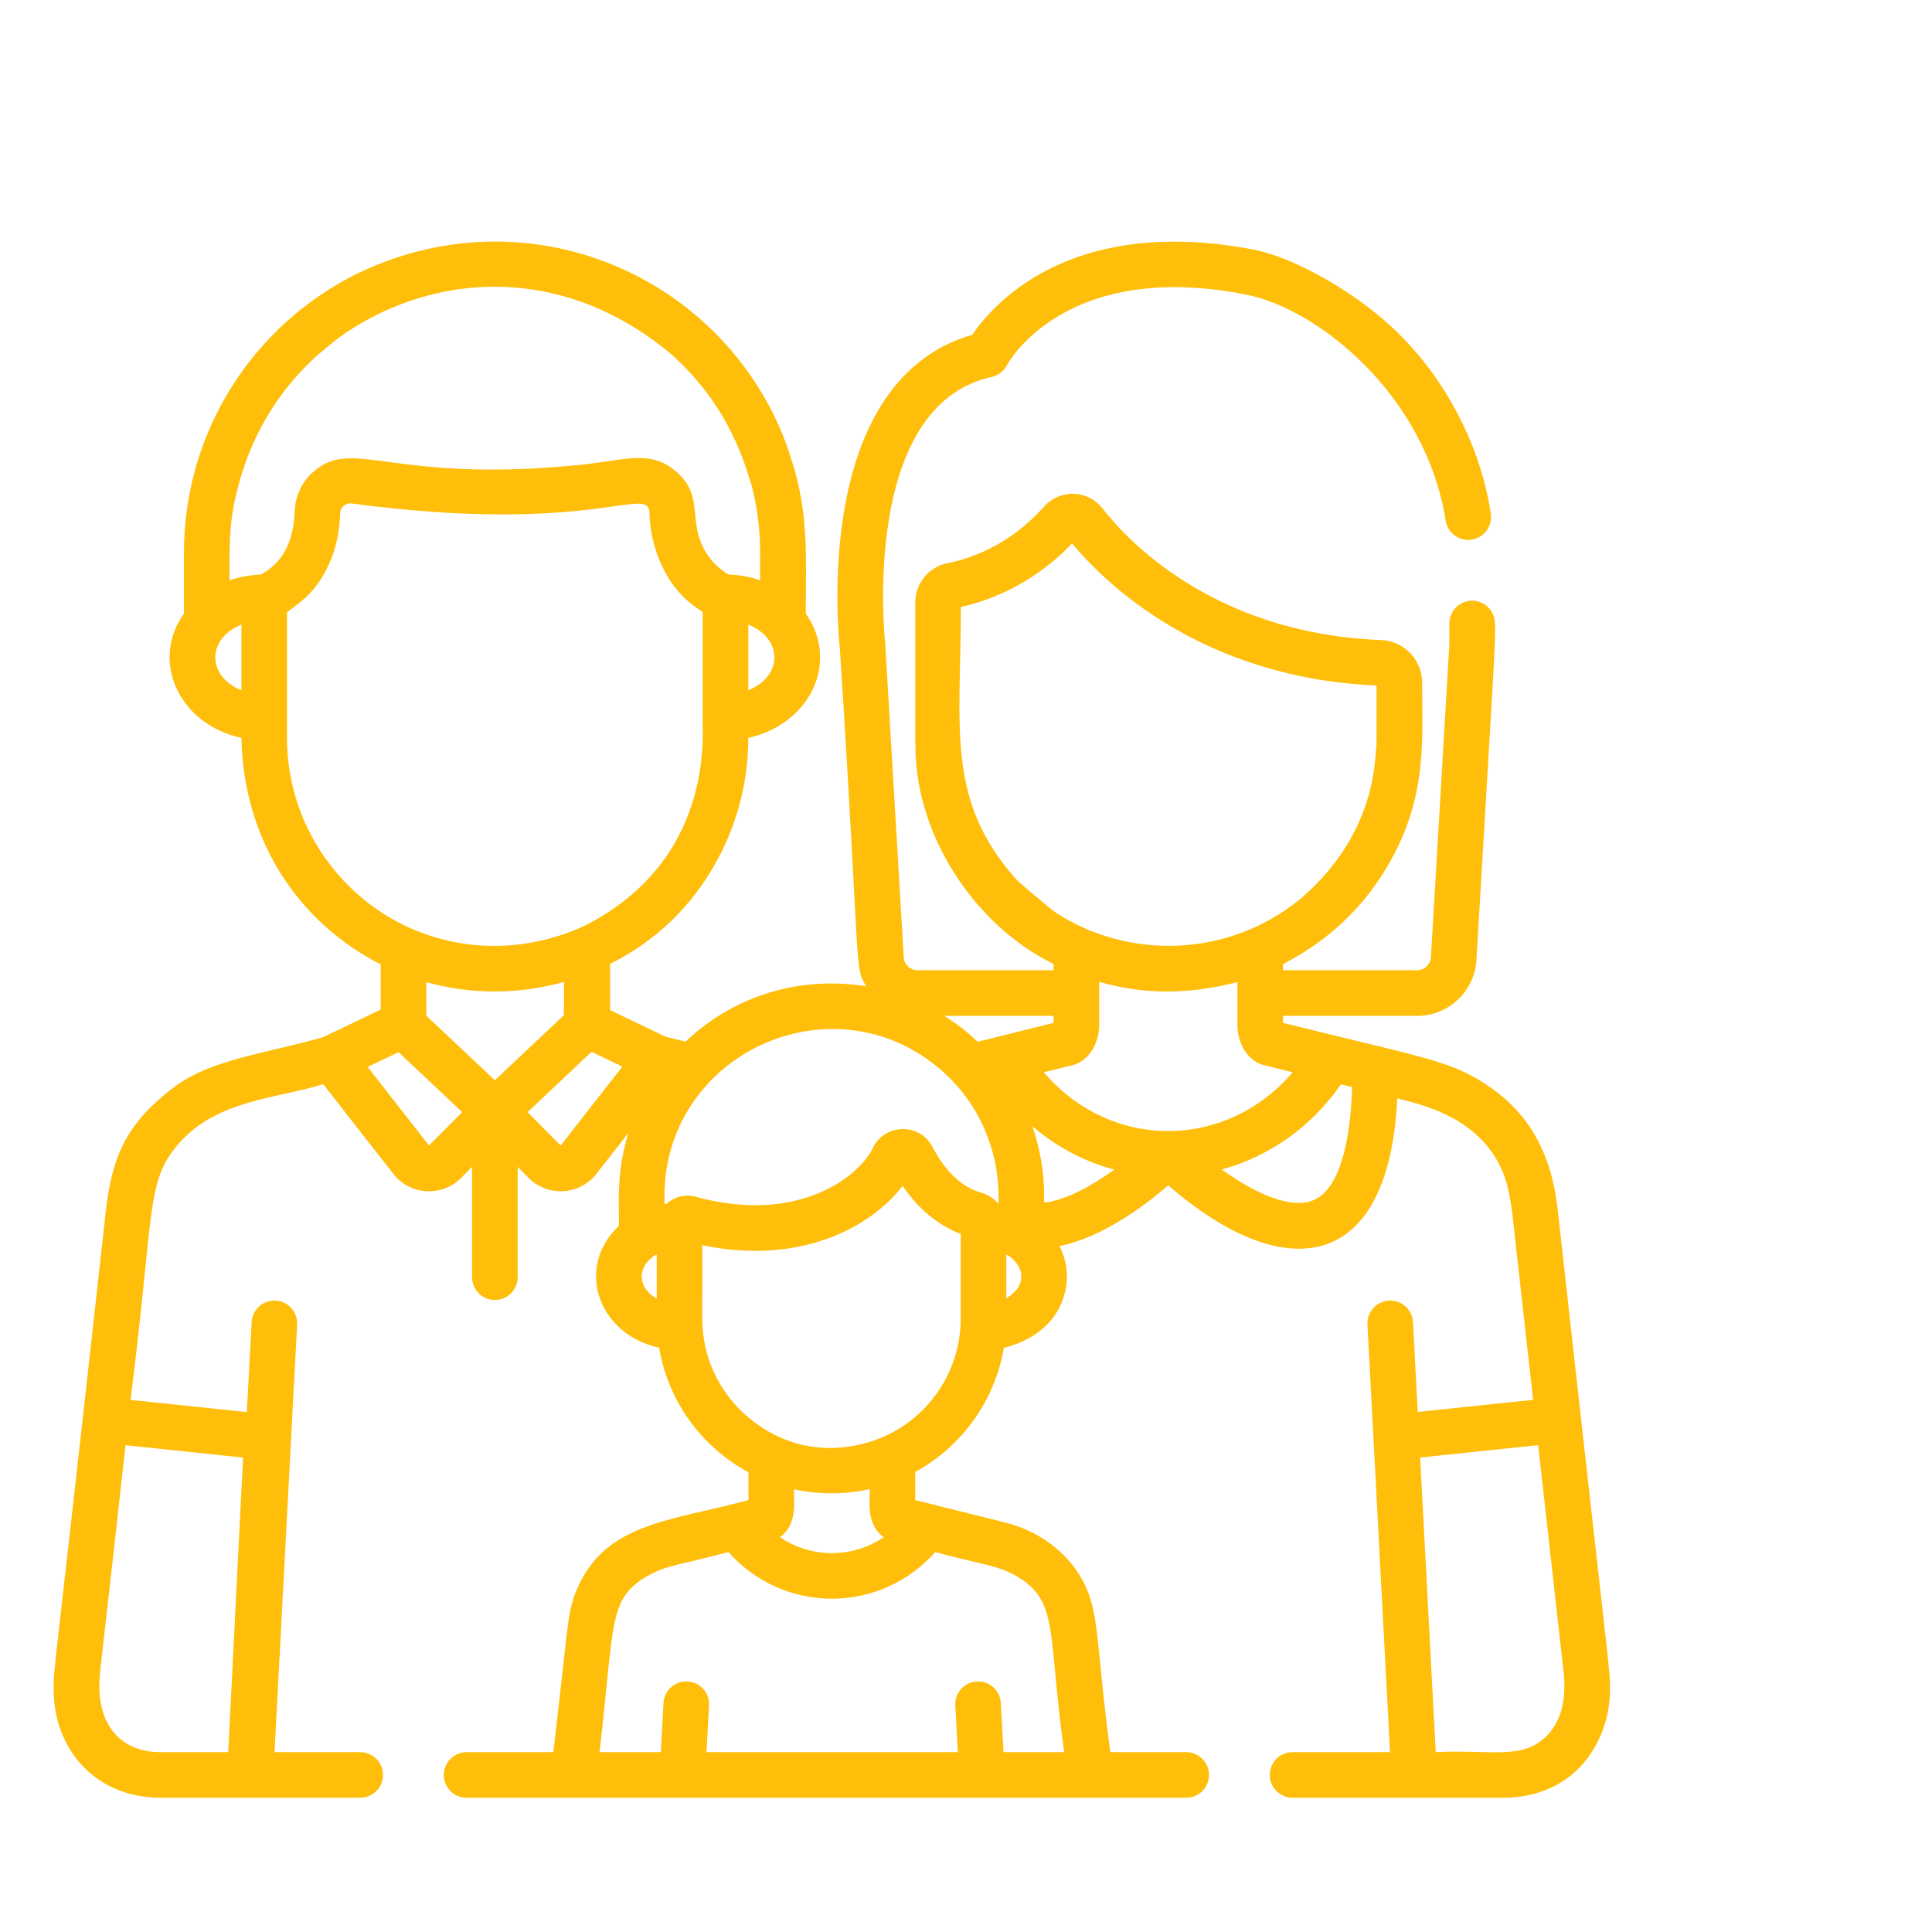 <svg width="72" height="72" viewBox="0 0 72 72" fill="none" xmlns="http://www.w3.org/2000/svg">
<path d="M58.042 44.999C57.796 42.978 56.994 41.395 55.189 40.292C53.881 39.491 52.822 39.366 47.813 38.119V37.858H52.813C54.025 37.858 55.013 36.879 55.028 35.67C55.659 24.968 55.754 23.742 55.711 23.236C55.711 22.767 55.331 22.387 54.862 22.387C54.75 22.387 54.64 22.409 54.537 22.451C54.434 22.494 54.34 22.556 54.261 22.635C54.182 22.714 54.12 22.808 54.077 22.911C54.034 23.014 54.012 23.125 54.012 23.236V24.042C53.3 36.129 53.329 35.593 53.329 35.642C53.329 35.922 53.093 36.158 52.813 36.158H47.813V35.938C48.087 35.755 50.117 34.86 51.592 32.471C53.225 29.836 52.997 27.609 53 25.452C53 24.588 52.326 23.885 51.465 23.852H51.465C45.165 23.611 41.932 20.04 41.091 18.951C40.964 18.786 40.802 18.651 40.617 18.556C40.431 18.462 40.227 18.409 40.02 18.402C39.811 18.395 39.604 18.434 39.413 18.516C39.221 18.598 39.05 18.721 38.911 18.877C37.589 20.365 36.093 20.836 35.32 20.984C34.619 21.119 34.11 21.735 34.11 22.45C34.113 27.791 34.103 27.496 34.117 27.872C34.14 31.189 36.372 34.522 39.264 35.922V36.158H34.192C33.912 36.158 33.676 35.921 33.676 35.641C33.676 35.592 33.704 36.107 32.991 24.017C32.99 24.001 32.989 23.986 32.987 23.97C32.977 23.882 32.039 15.129 36.953 14.049C37.075 14.023 37.19 13.969 37.289 13.893C37.388 13.816 37.469 13.719 37.526 13.608C37.547 13.568 39.642 9.655 46.404 10.972C49.095 11.485 53.122 14.689 53.878 19.406C53.952 19.869 54.387 20.183 54.851 20.11C54.962 20.092 55.067 20.053 55.162 19.995C55.257 19.936 55.34 19.86 55.405 19.769C55.471 19.679 55.517 19.576 55.543 19.468C55.569 19.359 55.573 19.247 55.556 19.137C55.229 16.902 54.117 14.544 52.435 12.755L52.375 12.69C50.687 10.903 48.176 9.585 46.728 9.303C44.449 8.86 41.157 8.692 38.417 10.414C37.237 11.156 36.549 12.011 36.23 12.48C33.723 13.192 32.081 15.427 31.47 18.972C31.033 21.505 31.266 23.855 31.297 24.139C32.092 36.429 31.819 35.969 32.28 36.756C29.866 36.368 27.408 37.058 25.546 38.819L24.803 38.634L22.737 37.645V35.92C26.945 33.832 27.619 29.656 27.659 29.579C27.81 28.898 27.887 28.204 27.887 27.507V27.498C29.422 27.164 30.562 25.947 30.562 24.5C30.562 23.9 30.366 23.341 30.028 22.866C30.041 20.632 30.105 19.318 29.626 17.555C29.504 17.244 29.103 15.27 27.324 13.148L27.316 13.138C24.029 9.229 18.361 7.737 13.276 10.215C9.418 12.138 6.856 16.106 6.856 20.587C6.856 21.333 6.856 22.776 6.856 22.867C5.593 24.637 6.671 26.992 8.997 27.499C9.074 31.351 11.147 34.391 14.188 35.94V37.625L12.037 38.655C9.693 39.311 7.875 39.483 6.483 40.515C4.797 41.802 4.206 42.968 3.958 45.008C1.942 63.239 1.989 62.132 2.003 62.943C1.978 65.108 3.492 66.997 5.996 66.997L13.423 66.997C13.893 66.997 14.273 66.617 14.273 66.148C14.273 65.678 13.893 65.298 13.423 65.298H10.231L11.073 49.363C11.085 49.138 11.007 48.917 10.857 48.75C10.706 48.582 10.495 48.481 10.27 48.47C9.803 48.444 9.401 48.805 9.377 49.273L9.199 52.625L4.866 52.17L4.88 52.044C5.754 45.118 5.44 44.068 6.609 42.678L6.619 42.667C8.042 40.986 10.299 40.949 12.046 40.404L14.658 43.747C15.283 44.547 16.469 44.618 17.185 43.897L17.592 43.486V47.598C17.592 48.067 17.973 48.447 18.442 48.447C18.911 48.447 19.292 48.067 19.292 47.598V43.486L19.699 43.897C19.868 44.067 20.07 44.199 20.294 44.284C20.518 44.37 20.757 44.406 20.996 44.392C21.235 44.378 21.468 44.313 21.68 44.202C21.892 44.091 22.078 43.936 22.226 43.747L23.42 42.219C22.925 43.813 23.098 45.011 23.062 45.689C21.433 47.215 22.264 49.718 24.564 50.228C24.891 52.145 26.055 53.864 27.894 54.871V55.904C24.897 56.711 22.54 56.745 21.473 59.286C21.431 59.386 21.395 59.488 21.364 59.591C21.322 59.725 21.287 59.861 21.257 59.998C21.127 60.632 21.121 61.032 20.622 65.298H17.388C17.277 65.298 17.166 65.32 17.063 65.363C16.96 65.405 16.866 65.468 16.788 65.547C16.709 65.626 16.646 65.719 16.603 65.823C16.561 65.926 16.539 66.036 16.539 66.148C16.539 66.617 16.919 66.997 17.388 66.997H21.391L21.393 66.997L21.395 66.997H40.606L40.609 66.997L40.611 66.997H44.206C44.676 66.997 45.056 66.617 45.056 66.148C45.056 65.678 44.676 65.298 44.206 65.298H41.379C40.918 61.91 40.962 60.454 40.577 59.41C40.066 58.015 38.821 57.083 37.473 56.742L34.107 55.904V54.856C35.877 53.886 37.088 52.164 37.41 50.228C37.422 50.221 39.389 49.862 39.72 48.007C39.815 47.49 39.743 46.944 39.483 46.439C41.1 46.11 42.682 44.915 43.536 44.174C47.867 47.93 51.755 47.459 52.073 40.931C52.696 41.124 55.64 41.575 56.228 44.421C56.272 44.635 56.323 44.937 56.355 45.196L57.135 52.168L52.835 52.619L52.658 49.273C52.633 48.804 52.228 48.442 51.765 48.469C51.54 48.481 51.329 48.582 51.178 48.749C51.027 48.917 50.949 49.138 50.961 49.362L51.803 65.298H48.171C47.702 65.298 47.321 65.678 47.321 66.147C47.321 66.617 47.702 66.997 48.171 66.997L56.004 66.997C57.149 66.997 58.131 66.614 58.846 65.89C59.58 65.146 60.011 64.043 59.998 62.941C60.009 62.225 60.067 63.233 58.042 44.999ZM9.058 54.319L8.506 65.298H5.996C4.518 65.298 3.735 64.331 3.702 62.927C3.692 62.326 3.724 62.529 4.677 53.859L9.058 54.319ZM27.887 25.725V23.275C29.185 23.811 29.185 25.19 27.887 25.725ZM8.997 25.725C7.698 25.19 7.698 23.81 8.997 23.275V25.725ZM9.731 21.413C9.33 21.423 8.934 21.495 8.555 21.626C8.566 20.737 8.5 19.931 8.731 18.725C8.829 18.461 9.204 15.571 11.877 13.195C12.235 12.918 12.822 12.3 14.338 11.59C17.604 10.098 21.599 10.333 25.007 13.195C27.312 15.243 27.816 17.565 27.985 17.995C28.459 19.744 28.293 20.98 28.329 21.626C27.95 21.495 27.554 21.423 27.153 21.413C26.938 21.291 26.738 21.122 26.581 20.95C25.423 19.615 26.406 18.581 25.163 17.544C24.287 16.813 23.448 17.093 21.898 17.295C14.676 18.074 13.227 16.287 11.721 17.544C11.277 17.915 10.997 18.451 10.978 19.116C10.91 20.92 9.805 21.33 9.731 21.413ZM10.696 27.507V22.815C11.339 22.352 11.812 21.976 12.235 21.078C12.478 20.565 12.655 19.918 12.679 19.116C12.684 18.896 12.891 18.728 13.117 18.764C22.088 19.959 24.178 18.032 24.205 19.116C24.259 21.015 25.303 22.06 25.32 22.088C25.632 22.432 25.832 22.558 26.188 22.815C26.188 23.699 26.188 26.653 26.188 26.747C26.132 26.992 26.792 31.815 21.994 34.392H21.995C21.983 34.397 20.745 35.108 18.955 35.234C18.505 35.263 18.062 35.244 18.074 35.244C13.87 35.048 10.696 31.562 10.696 27.507ZM15.989 42.69L13.701 39.761L14.852 39.211L17.225 41.445L15.989 42.69ZM18.442 40.257L15.887 37.852V36.601C17.581 37.077 19.362 37.057 21.017 36.595V37.832L18.442 40.257ZM20.895 42.69L19.66 41.445L22.046 39.198L23.194 39.748L20.895 42.69ZM24.473 48.393C23.697 47.95 23.763 47.148 24.473 46.745V48.393ZM37.905 32.806C35.217 29.819 35.811 27.124 35.809 22.619C36.783 22.407 38.447 21.828 39.955 20.252C41.163 21.708 44.763 25.262 51.301 25.547C51.297 27.805 51.307 27.402 51.293 27.858L51.293 27.855C51.217 28.16 51.373 30.966 48.516 33.455L48.418 33.535C45.76 35.683 42.062 35.776 39.357 34.017C39.185 33.906 38.097 32.99 37.905 32.806ZM34.854 57.841L34.891 57.85C36.607 58.319 37.184 58.32 37.923 58.763C39.471 59.69 39.035 60.834 39.66 65.298H37.398L37.298 63.464C37.272 62.996 36.871 62.636 36.403 62.663C36.291 62.669 36.182 62.697 36.082 62.745C35.981 62.793 35.891 62.861 35.817 62.944C35.742 63.027 35.685 63.124 35.648 63.229C35.611 63.335 35.595 63.446 35.601 63.557L35.697 65.298H26.328L26.424 63.557C26.43 63.446 26.414 63.335 26.377 63.229C26.34 63.124 26.282 63.027 26.208 62.944C26.134 62.861 26.044 62.793 25.943 62.745C25.842 62.697 25.733 62.669 25.622 62.663C25.51 62.656 25.399 62.672 25.294 62.709C25.188 62.746 25.091 62.803 25.008 62.878C24.925 62.952 24.857 63.042 24.809 63.143C24.761 63.244 24.733 63.353 24.727 63.464L24.626 65.298H22.342C22.905 60.469 22.667 59.608 24.078 58.763C24.783 58.34 25.241 58.346 27.147 57.841C28.118 58.94 29.519 59.58 31.001 59.58C32.482 59.58 33.884 58.94 34.854 57.841ZM29.593 55.502C29.95 55.579 30.312 55.627 30.677 55.644C30.697 55.645 30.717 55.645 30.738 55.646L30.799 55.648C31.413 55.664 32.009 55.595 32.408 55.495C32.45 55.822 32.222 56.771 32.932 57.286C32.363 57.674 31.689 57.881 31 57.881C30.311 57.881 29.638 57.674 29.069 57.286C29.777 56.773 29.552 55.813 29.593 55.502ZM35.794 49.413C35.79 49.472 35.786 49.531 35.781 49.59C35.619 51.327 34.533 52.794 33.031 53.498C32.993 53.502 30.431 54.873 27.965 52.884C27.937 52.846 26.478 51.825 26.212 49.763C26.14 49.209 26.186 48.767 26.172 46.406C29.902 47.177 32.502 45.679 33.64 44.194C34.394 45.304 35.253 45.781 35.802 45.984C35.801 49.621 35.807 49.16 35.794 49.413ZM37.213 44.872C36.928 44.521 36.591 44.456 36.456 44.413C36.082 44.293 35.363 43.917 34.753 42.746C34.275 41.831 32.964 41.865 32.526 42.786C32.029 43.831 29.761 45.649 25.923 44.599C25.552 44.498 25.15 44.583 24.845 44.861C24.817 44.865 24.789 44.87 24.761 44.875C24.763 44.317 24.767 44.295 24.767 44.307C24.985 39.122 31.18 36.437 35.111 39.913C35.111 39.917 35.121 39.916 35.121 39.921C36.125 40.814 36.812 41.968 37.102 43.404C37.245 44.151 37.207 44.755 37.213 44.872ZM36.434 38.824C36.006 38.419 35.665 38.156 35.189 37.858H39.264V38.12L36.434 38.824ZM37.502 48.394V46.745C37.804 46.919 38.061 47.218 38.061 47.57C38.061 48.011 37.726 48.226 37.502 48.394ZM38.912 44.818C38.895 44.689 39.005 43.505 38.473 41.971C39.367 42.737 40.407 43.289 41.528 43.59C40.717 44.172 39.739 44.728 38.912 44.818ZM38.899 39.961L40.001 39.687C40.051 39.675 40.1 39.658 40.147 39.636C40.642 39.412 40.963 38.84 40.963 38.18L40.963 36.59C42.5 37.027 44.124 37.111 46.114 36.6V38.18C46.114 38.84 46.434 39.412 46.93 39.636C46.977 39.658 47.025 39.675 47.075 39.687L48.175 39.961C45.682 42.878 41.397 42.884 38.899 39.961ZM48.946 44.728C47.962 45.139 46.41 44.217 45.534 43.583C47.338 43.083 48.872 41.989 49.975 40.409L50.389 40.512C50.318 42.879 49.813 44.367 48.946 44.728ZM57.636 64.697C56.736 65.61 55.513 65.19 53.505 65.298L52.925 54.318L57.324 53.857L58.281 62.411C58.352 63.256 58.236 64.089 57.636 64.697Z" fill="#FEBE09"/>
</svg>
